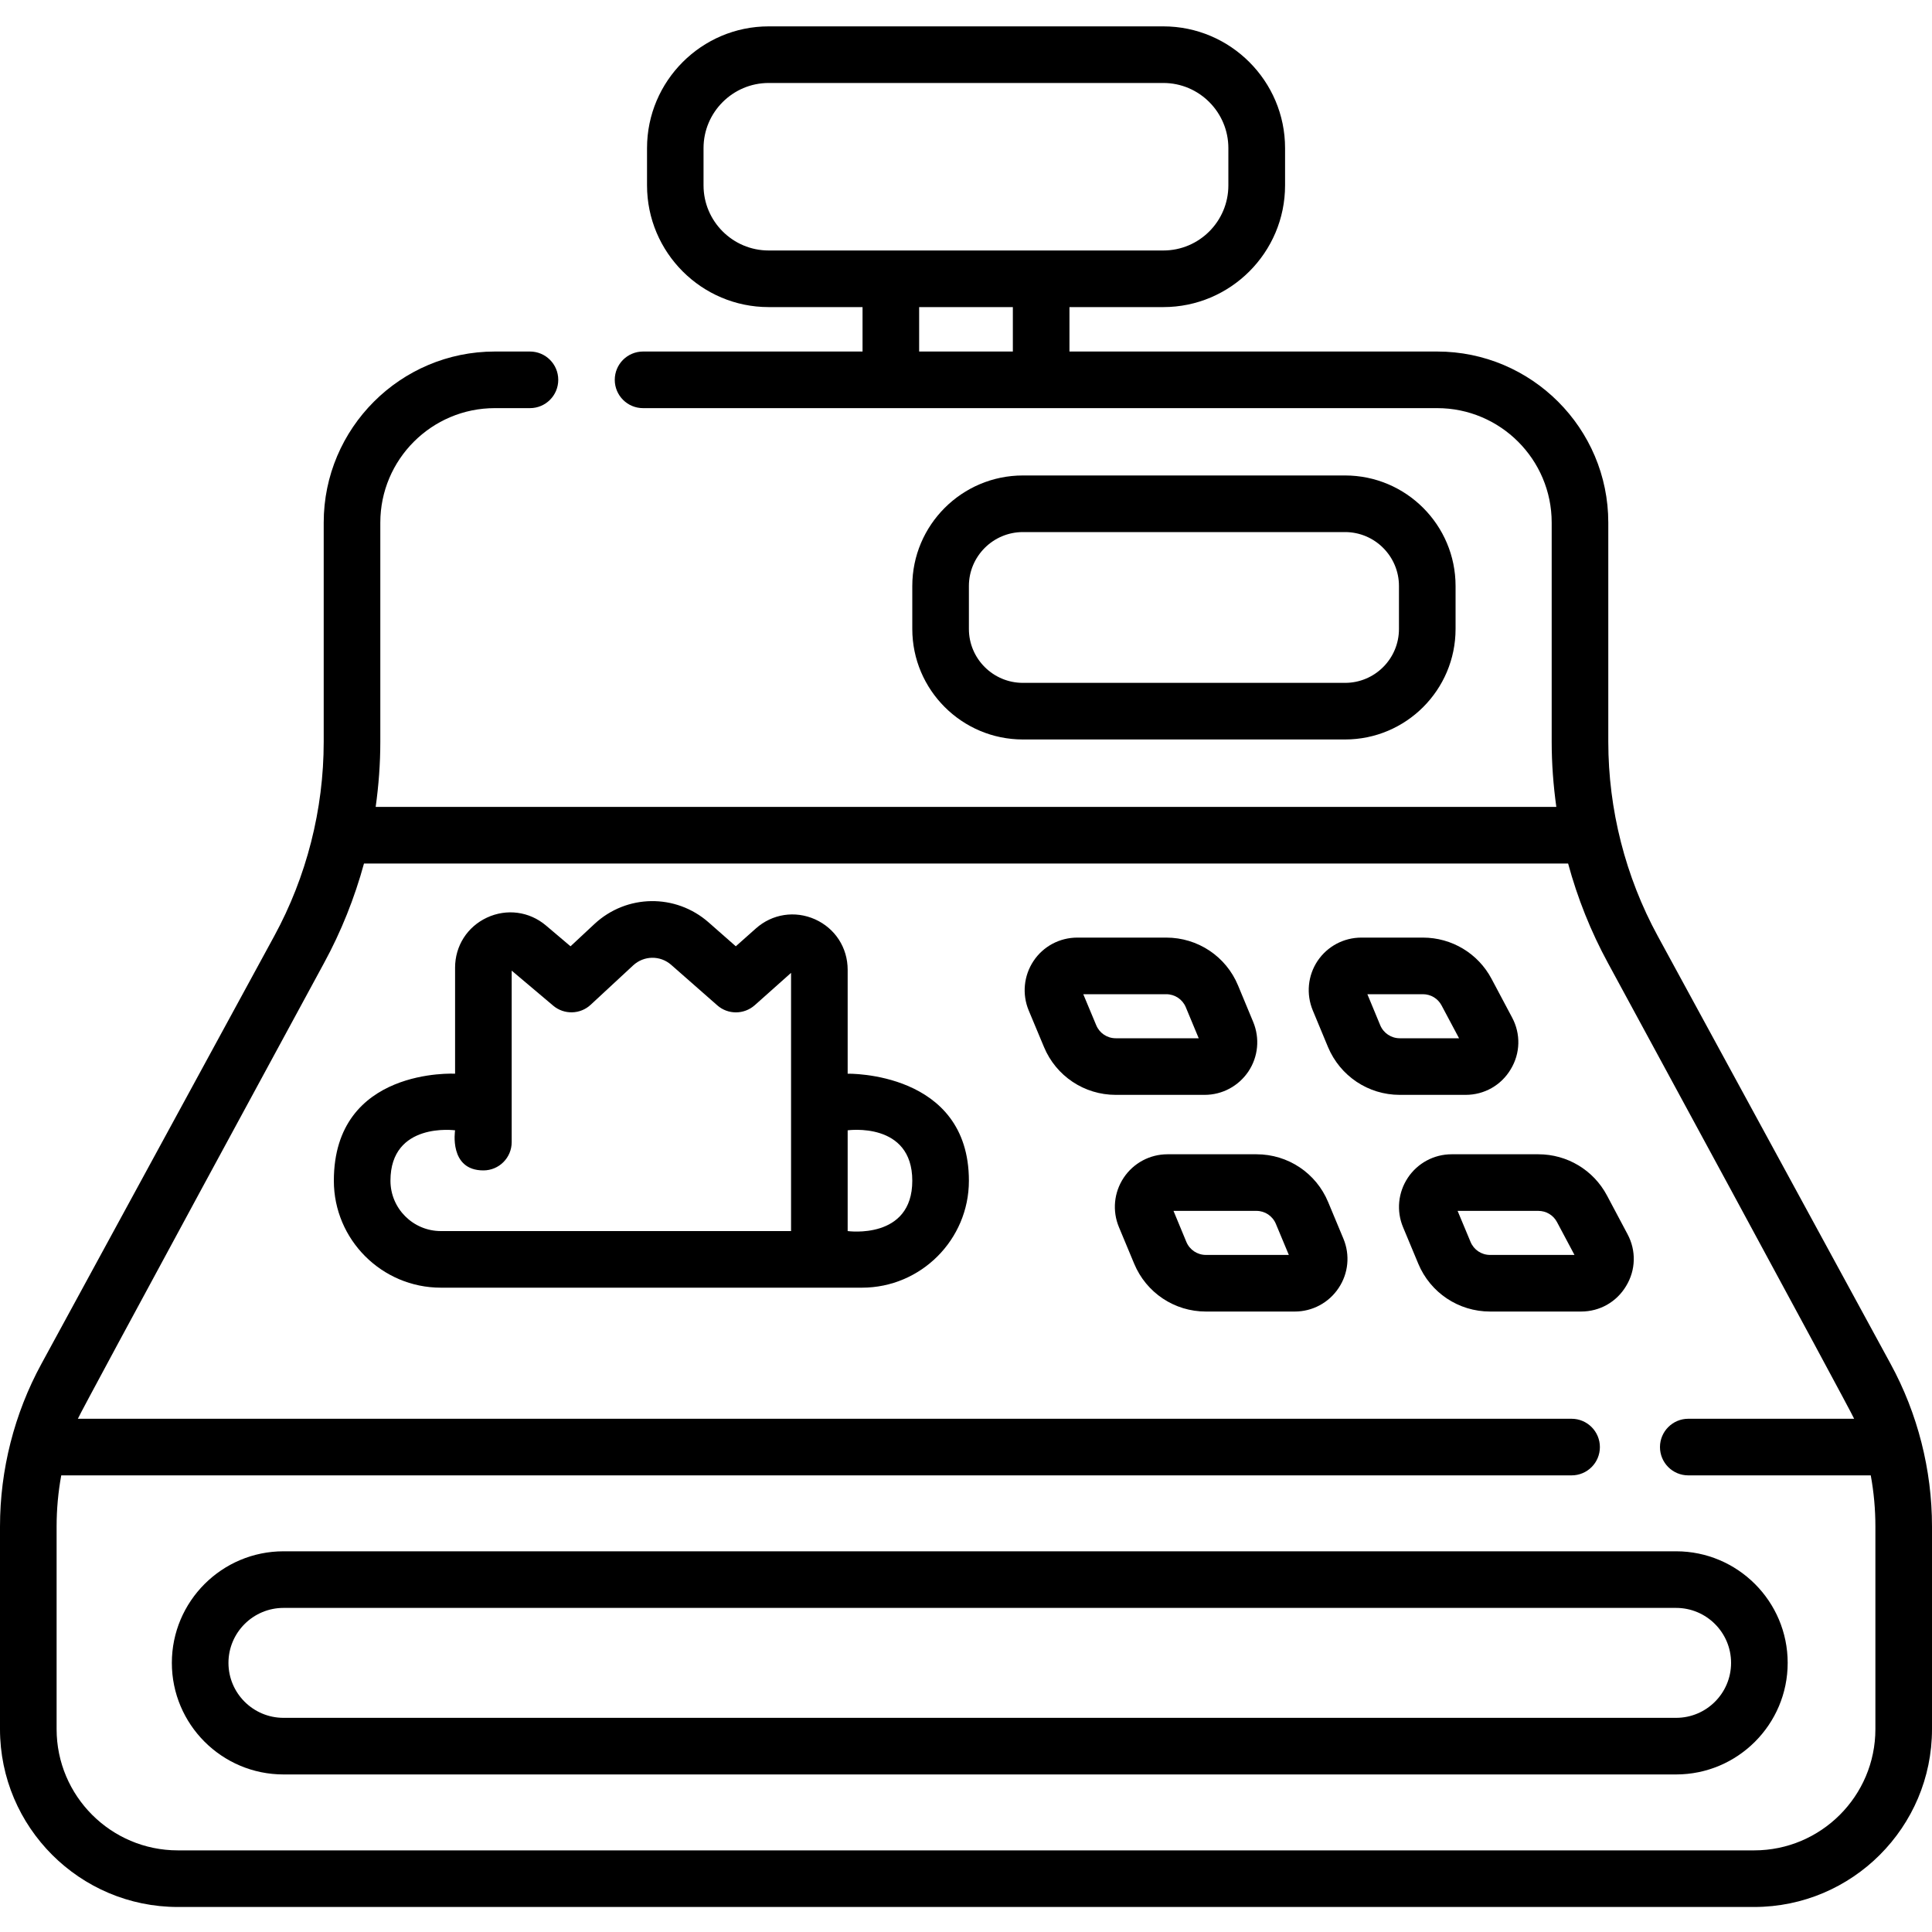 <svg width="20" height="20" viewBox="0 0 20 20" fill="none" xmlns="http://www.w3.org/2000/svg">
<g clip-path="url(#clip0)">
<path d="M19.571 14.118L17.161 9.69C16.826 9.075 16.649 8.379 16.649 7.679V5.41C16.649 4.433 15.854 3.639 14.878 3.639H11.071V3.179H12.043C12.737 3.179 13.303 2.614 13.303 1.919V1.533C13.303 0.839 12.737 0.273 12.043 0.273H7.957C7.263 0.273 6.698 0.839 6.698 1.533V1.919C6.698 2.614 7.263 3.179 7.957 3.179H8.929V3.639H6.657C6.495 3.639 6.364 3.77 6.364 3.932C6.364 4.094 6.495 4.225 6.657 4.225H14.878C15.531 4.225 16.063 4.756 16.063 5.41V7.679C16.063 7.905 16.08 8.13 16.111 8.353H3.889C3.92 8.13 3.937 7.905 3.937 7.679V5.41C3.937 4.756 4.469 4.225 5.122 4.225H5.486C5.648 4.225 5.779 4.094 5.779 3.932C5.779 3.77 5.648 3.639 5.486 3.639H5.122C4.146 3.639 3.351 4.433 3.351 5.41V7.679C3.351 8.379 3.174 9.075 2.839 9.69L0.429 14.118C0.148 14.633 0 15.216 0 15.802V17.9C0 18.915 0.826 19.741 1.841 19.741H18.159C19.174 19.741 20 18.915 20 17.9V15.802C20 15.216 19.852 14.633 19.571 14.118ZM7.283 1.919V1.533C7.283 1.162 7.586 0.859 7.957 0.859H12.043C12.414 0.859 12.716 1.162 12.716 1.533V1.919C12.716 2.291 12.414 2.593 12.043 2.593H7.957C7.586 2.593 7.283 2.291 7.283 1.919ZM9.515 3.179H10.485V3.639H9.515V3.179ZM19.414 17.9C19.414 18.592 18.851 19.155 18.159 19.155H1.841C1.149 19.155 0.586 18.592 0.586 17.9V15.802C0.586 15.625 0.602 15.447 0.634 15.273H16.269C16.431 15.273 16.562 15.142 16.562 14.98C16.562 14.819 16.431 14.687 16.269 14.687H0.806C0.847 14.589 3.354 9.97 3.354 9.97C3.532 9.643 3.67 9.297 3.768 8.939H16.233C16.33 9.297 16.468 9.643 16.646 9.97C16.646 9.97 19.153 14.589 19.194 14.687H17.477C17.315 14.687 17.184 14.819 17.184 14.98C17.184 15.142 17.315 15.273 17.477 15.273H19.366C19.398 15.447 19.414 15.625 19.414 15.802V17.9Z" fill="black"></path>
<path d="M13.747 10.838C13.873 11.139 14.164 11.334 14.49 11.334H15.172C15.365 11.334 15.54 11.235 15.639 11.069C15.739 10.904 15.744 10.703 15.653 10.533L15.44 10.132C15.3 9.869 15.028 9.706 14.73 9.706H14.093C13.91 9.706 13.741 9.796 13.639 9.948C13.538 10.1 13.52 10.291 13.59 10.46L13.747 10.838ZM14.73 10.292C14.811 10.292 14.885 10.336 14.923 10.408L15.104 10.748H14.49C14.402 10.748 14.322 10.695 14.288 10.613L14.155 10.292H14.73Z" fill="black"></path>
<path d="M13.749 12.444C13.624 12.143 13.333 11.949 13.007 11.949H12.086C11.903 11.949 11.734 12.04 11.633 12.191C11.531 12.344 11.513 12.535 11.583 12.703L11.741 13.082C11.866 13.382 12.157 13.577 12.483 13.577H13.404C13.586 13.577 13.756 13.486 13.857 13.334C13.959 13.182 13.977 12.991 13.907 12.823L13.749 12.444ZM12.483 12.991C12.395 12.991 12.315 12.938 12.281 12.856L12.148 12.535H13.007C13.095 12.535 13.174 12.588 13.208 12.67L13.342 12.991H12.483Z" fill="black"></path>
<path d="M16.834 13.312C16.934 13.147 16.939 12.946 16.848 12.776L16.635 12.375C16.495 12.112 16.223 11.949 15.925 11.949H15.027C14.845 11.949 14.675 12.04 14.574 12.192C14.473 12.344 14.454 12.535 14.524 12.703L14.682 13.082C14.807 13.382 15.099 13.577 15.425 13.577H16.367C16.561 13.577 16.735 13.478 16.834 13.312ZM15.425 12.991C15.336 12.991 15.257 12.938 15.223 12.856L15.089 12.535H15.925C16.006 12.535 16.08 12.579 16.118 12.651L16.299 12.991H15.425Z" fill="black"></path>
<path d="M12.47 11.334C12.653 11.334 12.822 11.243 12.924 11.091C13.025 10.939 13.043 10.748 12.973 10.579L12.816 10.201C12.691 9.9 12.399 9.706 12.073 9.706H11.152C10.97 9.706 10.8 9.796 10.699 9.948C10.598 10.1 10.579 10.291 10.649 10.46L10.807 10.838C10.932 11.139 11.224 11.334 11.55 11.334H12.47ZM11.348 10.613L11.214 10.292H12.073C12.162 10.292 12.241 10.345 12.275 10.426L12.409 10.748H11.55C11.461 10.748 11.382 10.695 11.348 10.613Z" fill="black"></path>
<path d="M13.924 7.655C14.555 7.655 15.068 7.142 15.068 6.511V6.066C15.068 5.435 14.555 4.922 13.924 4.922H10.589C9.958 4.922 9.444 5.435 9.444 6.066V6.511C9.444 7.142 9.958 7.655 10.589 7.655H13.924ZM10.03 6.511V6.066C10.03 5.759 10.281 5.508 10.589 5.508H13.924C14.232 5.508 14.482 5.759 14.482 6.066V6.511C14.482 6.819 14.232 7.069 13.924 7.069H10.589C10.281 7.069 10.03 6.819 10.03 6.511Z" fill="black"></path>
<path d="M17.351 16.059H2.935C2.297 16.059 1.779 16.577 1.779 17.214C1.779 17.851 2.297 18.369 2.935 18.369H17.351C17.988 18.369 18.506 17.851 18.506 17.214C18.506 16.577 17.988 16.059 17.351 16.059ZM17.351 17.783H2.935C2.621 17.783 2.365 17.528 2.365 17.214C2.365 16.9 2.621 16.645 2.935 16.645H17.351C17.665 16.645 17.92 16.9 17.92 17.214C17.92 17.528 17.665 17.783 17.351 17.783Z" fill="black"></path>
<path d="M8.775 11.115V10.039C8.775 9.811 8.646 9.611 8.438 9.517C8.23 9.424 7.994 9.46 7.824 9.612L7.617 9.796L7.335 9.548C6.994 9.249 6.487 9.256 6.155 9.564L5.906 9.796L5.651 9.58C5.479 9.435 5.245 9.404 5.041 9.499C4.837 9.594 4.711 9.792 4.711 10.017V11.115C4.711 11.115 3.456 11.046 3.456 12.223C3.456 12.833 3.953 13.33 4.564 13.33H8.923C9.533 13.33 10.03 12.833 10.03 12.223C10.03 11.087 8.775 11.115 8.775 11.115ZM4.564 12.744C4.276 12.744 4.042 12.51 4.042 12.223C4.042 11.61 4.711 11.701 4.711 11.701C4.711 11.701 4.644 12.116 5.004 12.116C5.166 12.116 5.297 11.985 5.297 11.823V10.048L5.727 10.411C5.84 10.506 6.007 10.502 6.115 10.401L6.554 9.994C6.665 9.891 6.834 9.888 6.948 9.988L7.425 10.407C7.536 10.505 7.702 10.504 7.813 10.406L8.189 10.071V12.744H4.564ZM8.775 12.744V11.701C8.775 11.701 9.444 11.607 9.444 12.223C9.444 12.838 8.775 12.744 8.775 12.744Z" fill="black"></path>
</g>
<defs>
<clipPath id="clip0">
<rect width="20" height="20" fill="white"></rect>
</clipPath>
</defs>
</svg>